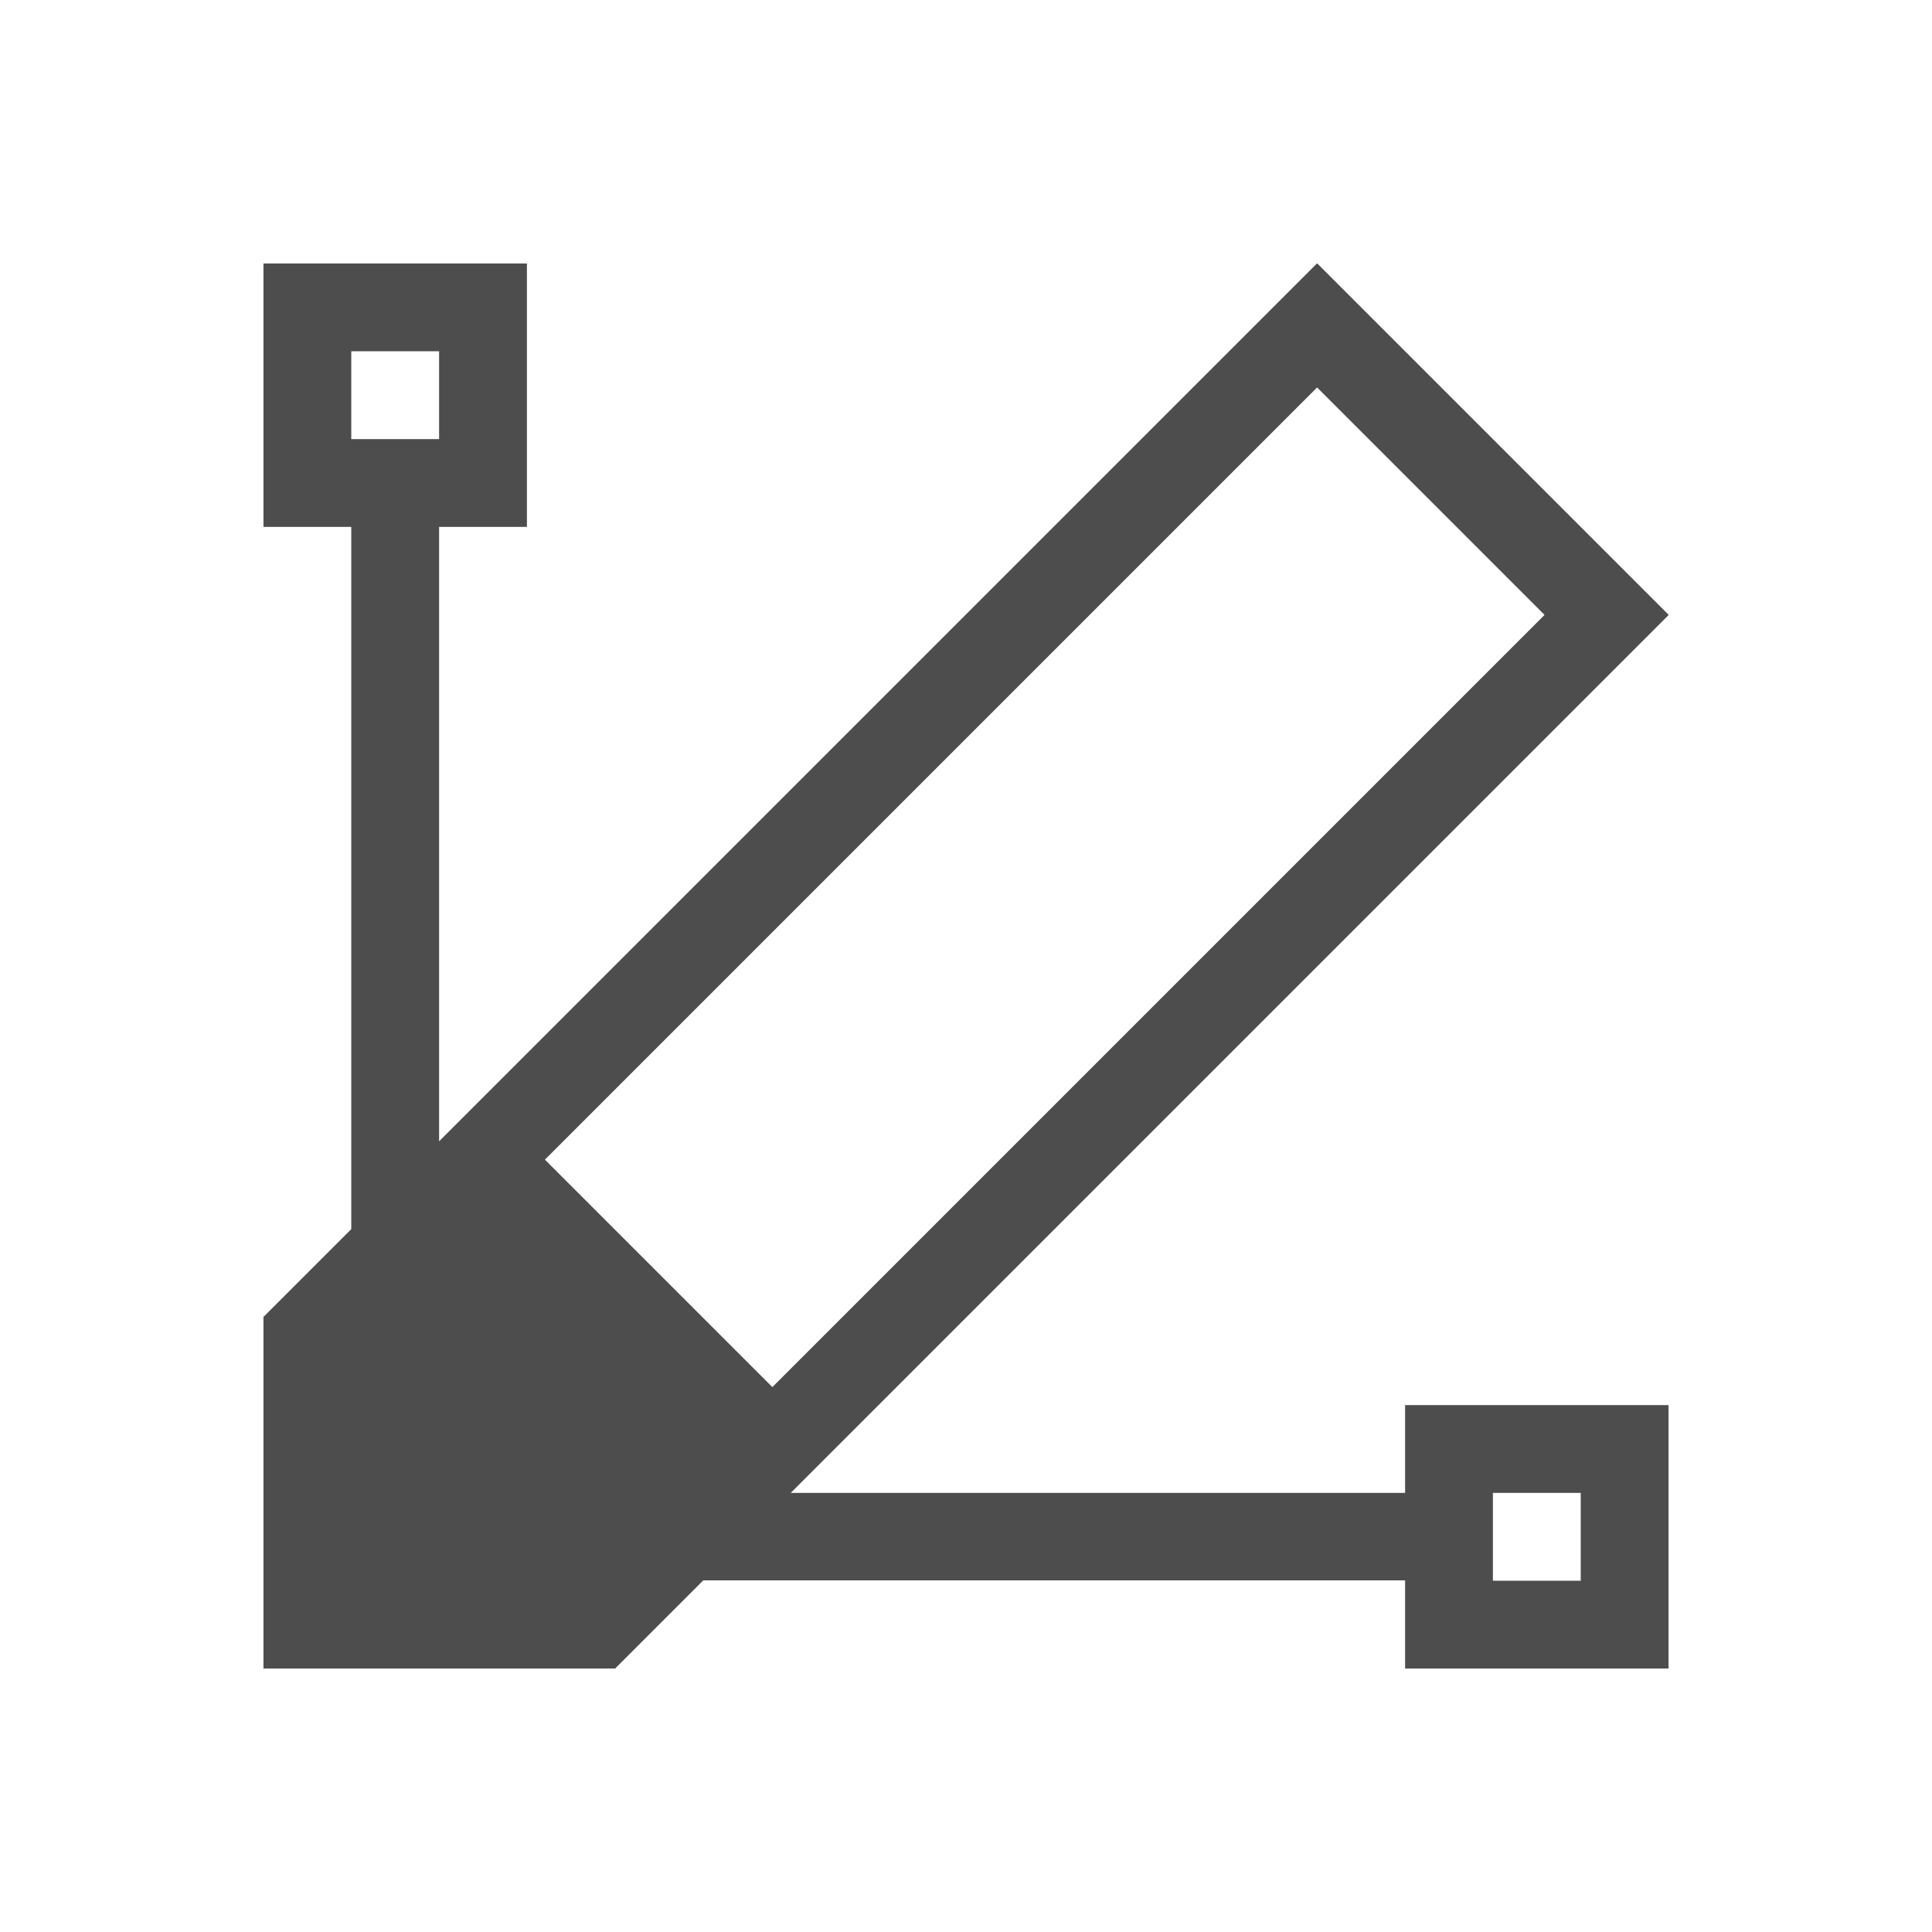 <?xml version="1.0" encoding="UTF-8" standalone="no"?>
<!-- Created with Inkscape (http://www.inkscape.org/) -->
<svg id="svg2" xmlns:rdf="http://www.w3.org/1999/02/22-rdf-syntax-ns#" xmlns="http://www.w3.org/2000/svg" height="22" width="22" version="1.1" xmlns:cc="http://creativecommons.org/ns#" xmlns:dc="http://purl.org/dc/elements/1.1/">
 <g id="layer1" transform="translate(0 -1030.4)">
  <path id="rect4132" style="fill:#4d4d4d" d="m3 3v3h1v7.996l-0.996 0.996h-0.004v4.008h1 2 1.008v-0.004l1-1h7.992v1.004h3v-3h-3v1h-6.996l9.996-9.996-0.002-0.002 0.002-0.002-4-4-0.002 0.002-0.002-0.002-9.996 9.996v-6.996h1v-3h-3zm1 1h1v1h-1v-1zm10.998 0.412l2.59 2.59-2 2-6.793 6.793-0.795-0.795-1.795-1.795 6.793-6.793 2-2zm2.002 12.588h1v1h-1v-1z" transform="translate(0 1030.4)"/>
 </g>
</svg>
